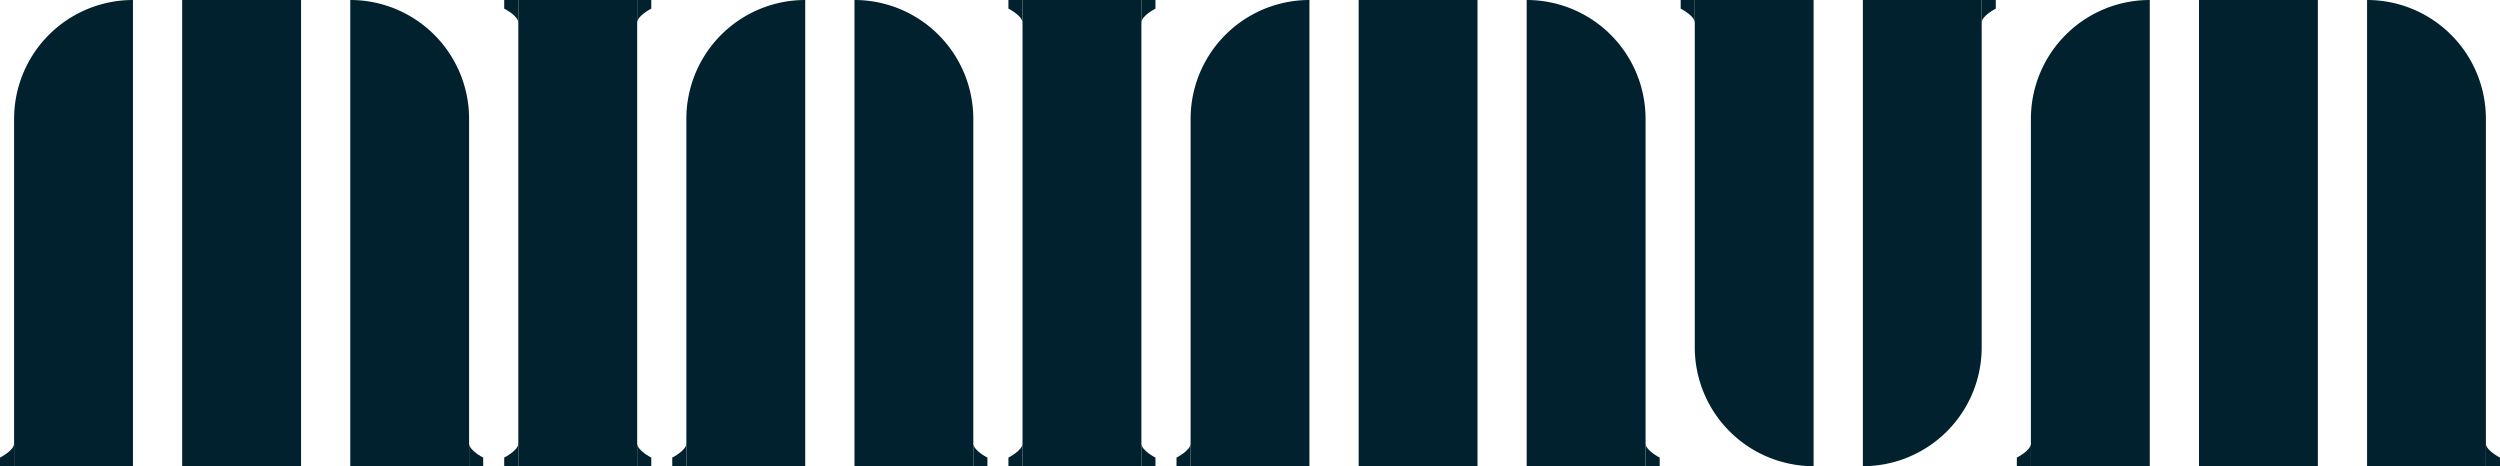 <svg id="Layer_1" data-name="Layer 1" xmlns="http://www.w3.org/2000/svg" viewBox="0 0 625.73 116.68"><defs><style>.cls-1{fill:#00212d;}</style></defs><title>m-logo</title><rect class="cls-1" x="45.6" width="29.75" height="116.68"/><rect class="cls-1" x="340.06" width="29.75" height="116.68"/><rect class="cls-1" x="550.39" width="29.75" height="116.68"/><path class="cls-1" d="M33.28,0V116.68H3.53V29.75A29.75,29.75,0,0,1,33.28,0Z"/><path class="cls-1" d="M3.53,111c0,1.75-3.53,3.53-3.53,3.53v2.16H3.53Z"/><path class="cls-1" d="M117.41,29.75v86.93H87.67V0A29.74,29.74,0,0,1,117.41,29.75Z"/><path class="cls-1" d="M117.41,111c0,1.75,3.53,3.53,3.53,3.53v2.16h-3.53Z"/><path class="cls-1" d="M243.61,29.75v86.93H213.87V0A29.75,29.75,0,0,1,243.61,29.75Z"/><path class="cls-1" d="M243.61,111c0,1.75,3.53,3.53,3.53,3.53v2.16h-3.53Z"/><path class="cls-1" d="M496,0V86.94a29.73,29.73,0,0,1-29.74,29.74h0V0Z"/><path class="cls-1" d="M496,5.69c0-1.75,3.53-3.53,3.53-3.53V0H496Z"/><path class="cls-1" d="M453.93,0V116.68a29.75,29.75,0,0,1-29.74-29.74V0Z"/><path class="cls-1" d="M424.19,5.69c0-1.75-3.53-3.53-3.53-3.53V0h3.53Z"/><path class="cls-1" d="M411.87,29.75v86.93H382.12V0A29.75,29.75,0,0,1,411.87,29.75Z"/><path class="cls-1" d="M411.87,111c0,1.75,3.54,3.53,3.54,3.53v2.16h-3.54Z"/><path class="cls-1" d="M622.2,29.75v86.93H592.46V0A29.74,29.74,0,0,1,622.2,29.75Z"/><path class="cls-1" d="M622.19,111c0,1.75,3.54,3.53,3.54,3.53v2.16h-3.54Z"/><path class="cls-1" d="M201.54,0V116.68H171.79V29.75A29.75,29.75,0,0,1,201.54,0Z"/><path class="cls-1" d="M171.79,111c0,1.75-3.53,3.53-3.53,3.53v2.16h3.53Z"/><rect class="cls-1" x="129.73" width="29.75" height="116.68"/><path class="cls-1" d="M159.48,111c0,1.75,3.53,3.53,3.53,3.53v2.16h-3.53Z"/><path class="cls-1" d="M129.73,5.69c0-1.75-3.53-3.53-3.53-3.53V0h3.53Z"/><path class="cls-1" d="M159.48,5.69c0-1.75,3.53-3.53,3.53-3.53V0h-3.53Z"/><path class="cls-1" d="M129.73,111c0,1.75-3.53,3.53-3.53,3.53v2.16h3.53Z"/><rect class="cls-1" x="255.93" width="29.75" height="116.68"/><path class="cls-1" d="M285.67,111c0,1.75,3.53,3.53,3.53,3.53v2.16h-3.53Z"/><path class="cls-1" d="M285.67,5.69c0-1.75,3.53-3.53,3.53-3.53V0h-3.53Z"/><path class="cls-1" d="M255.93,5.69c0-1.75-3.53-3.53-3.53-3.53V0h3.53Z"/><path class="cls-1" d="M255.93,111c0,1.75-3.53,3.53-3.53,3.53v2.16h3.53Z"/><path class="cls-1" d="M327.74,0V116.68H298V29.75A29.75,29.75,0,0,1,327.74,0Z"/><path class="cls-1" d="M298,111c0,1.75-3.53,3.53-3.53,3.53v2.16H298Z"/><path class="cls-1" d="M538.07,0V116.68H508.32V29.75A29.75,29.75,0,0,1,538.07,0Z"/><path class="cls-1" d="M508.33,111c0,1.75-3.53,3.53-3.53,3.53v2.16h3.53Z"/></svg>